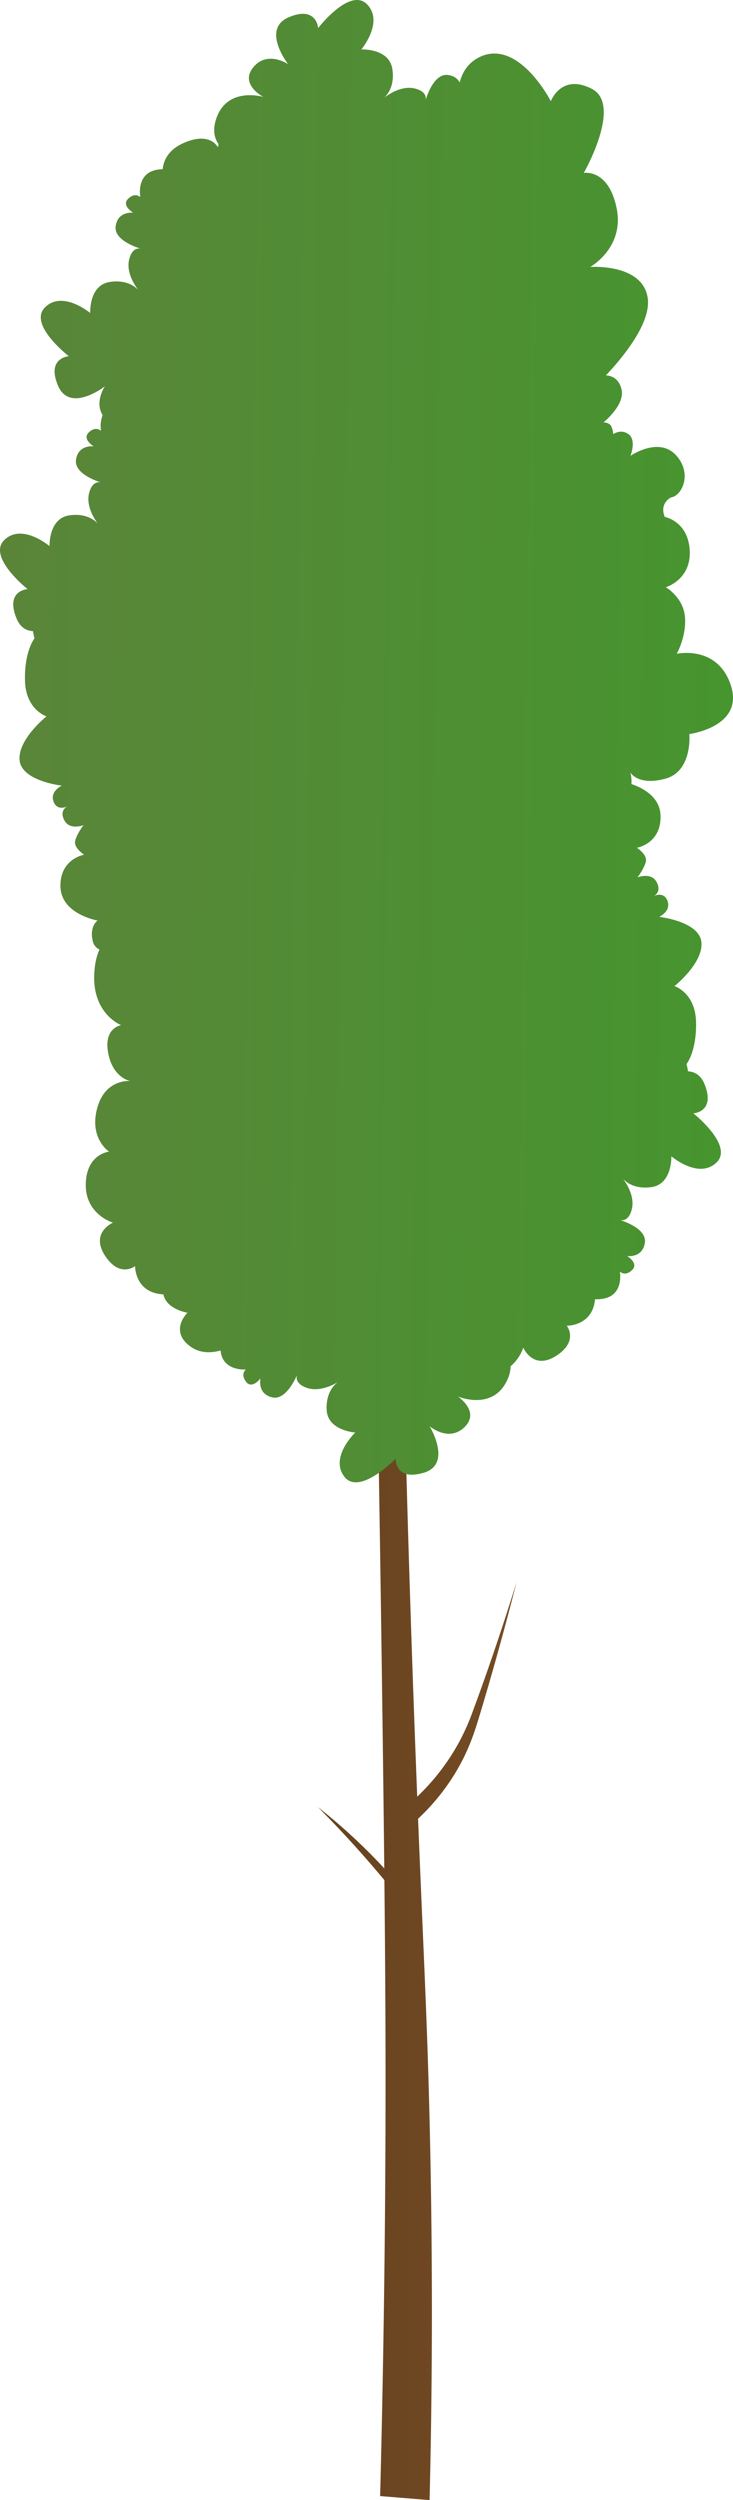 <svg xmlns="http://www.w3.org/2000/svg" xmlns:xlink="http://www.w3.org/1999/xlink" width="585.68" height="1996.06" viewBox="0 0 585.68 1996.06">
  <defs>
    <style>
      .cls-1 {
        fill: url(#linear-gradient);
      }

      .cls-2 {
        fill: url(#linear-gradient-2);
      }
    </style>
    <linearGradient id="linear-gradient" x1="254.07" y1="1552.82" x2="412.76" y2="1552.82" gradientUnits="userSpaceOnUse">
      <stop offset="0" stop-color="#66421f"/>
      <stop offset="1" stop-color="#754c24"/>
    </linearGradient>
    <linearGradient id="linear-gradient-2" x1="53.42" y1="584.17" x2="640.59" y2="584.17" gradientTransform="translate(-47.75 3.17) rotate(0.74)" gradientUnits="userSpaceOnUse">
      <stop offset="0" stop-color="#5a8539"/>
      <stop offset="1" stop-color="#46952f"/>
    </linearGradient>
  </defs>
  <title>Tree_33</title>
  <g id="Layer_2" data-name="Layer 2">
    <g id="Layer_1-2" data-name="Layer 1">
      <g>
        <path class="cls-1" d="M378,1365.67a181.21,181.21,0,0,1-11.87,26.51,176.47,176.47,0,0,1-32.76,42.26c-3.12-79-7.06-190-10.39-324.85H301.6c.82,46.7,2,117.56,3.2,204,.73,52.58,1.59,114.94,2.24,178.15-.92-1-1.83-2-2.77-3a455.59,455.59,0,0,0-50.2-45.92c11.16,11.2,22.6,23.29,34.18,36.31q9.88,11.11,18.89,22c.42,42.52.75,85.23.87,125.41.25,86.77-.3,211.9-4.28,366.33l39.52,3.21c1.71-69.48,3.1-174.52,0-303.32-2-82.84-4.74-129.91-9.2-240.67a173,173,0,0,0,29.59-36.3c10.88-17.89,15.62-33.18,19.38-45.61,8.14-26.91,18.52-63,29.74-107C398,1310.51,385.87,1344.44,378,1365.67Z"/>
        <path class="cls-2" d="M572.43,928.23c-14.22,13.54-36-5.05-36-5.05s.84,22.24-15.88,24.6c-14,2-21-4.63-22.89-6.84,2.16,2.81,9.84,13.78,7.17,24.51-2.07,8.32-6.44,9.11-9.11,8.71,5.8,1.9,20.93,7.83,19.56,17.93-1.69,12.46-14.15,10.75-14.15,10.75s9.58,5.8,3.88,11.22c-5.51,5.24-9.48,1.39-9.73,1.16.12.71,3.33,19.56-14.44,21.84a30.27,30.27,0,0,1-5.38.26c-2,21.57-22.59,21.15-22.59,21.15s9.86,12.34-8.59,24.09-26.16-6.62-26.16-6.62A33.86,33.86,0,0,1,408,1090.77a26.69,26.69,0,0,1-2.68,11c-11.39,24.67-38.47,13.6-39.44,13.2.79.54,17.74,12.36,5.26,24.44s-27.26-.2-27.87-.72c.53.89,18.18,30.42-4.73,37.16-23.26,6.85-22.37-11.23-22.37-11.23s-29,29.91-41,14.39,8.68-35.29,8.68-35.29-22.21-1.42-22.86-18.29c-.56-14.14,6.72-20.4,9.1-22.06-3,1.85-14.7,8.38-25.09,4.64-8.08-2.9-8.4-7.34-7.75-10-2.46,5.58-9.91,20-19.81,17.64-12.22-2.94-9.27-15.17-9.27-15.17s-6.74,9-11.55,2.74-.15-9.82-.15-9.82-18.79,1.6-20.21-15.19c-7.22,2.07-16.74,2.68-25-3.81-15.92-12.47-1.47-26.33-1.47-26.33s-16.77-2.59-19.26-14.65c-22.83-1.17-22.6-22.39-22.6-22.58,0,0-12.3,9.91-24.13-8.48s6.49-26.19,6.49-26.19-22.15-6.42-21.75-30.69,18.62-26,18.62-26-16-10.37-9.55-34.53c6.27-23.51,25.55-21.92,26.6-21.83-.82-.15-14.19-2.87-17.8-22.52-3.71-20.29,10.47-22.09,10.47-22.09s-22.11-8.45-21.62-38.77c.16-9.67,1.92-16.63,4.24-21.64a9.61,9.61,0,0,1-5.32-6.4c-3-12.44,3.83-16.74,3.83-16.74s-29.26-5-29.71-27.17,18.92-25.38,18.92-25.38-8.43-5.39-7.16-11,6.69-12.63,6.69-12.63-11,4.38-15.36-3.86c-3.86-7.35,1.2-10.47,2.34-11.05-1.33.61-8.32,3.43-11-4-2.94-8.27,6.69-12.63,6.69-12.63s-32-3.52-33.74-20.14,21.5-35.16,21.5-35.16-16.76-5.21-17.23-28.8,7.64-33.49,7.64-33.49a39,39,0,0,1-1.2-5.72c-5.33-.31-10.26-3-13.2-10.19C4,471.3,22.05,470.35,22.05,470.35S-10.63,444.54,3.58,431s36,5.05,36,5.05-.84-22.24,15.88-24.6c14-2,21,4.63,22.87,6.84-2.15-2.8-9.82-13.78-7.16-24.5,2.07-8.33,6.45-9.1,9.11-8.72-5.79-1.89-20.93-7.83-19.56-17.93,1.7-12.46,14.15-10.75,14.15-10.75s-9.58-5.8-3.89-11.2S80.72,344,80.72,344A24.76,24.76,0,0,1,82,331.41c-6.65-10.65,1.83-23,1.83-23s-28,21.85-37.47-.49S55,284.4,55,284.4,22,259,36.08,245.27s36,4.64,36,4.64-1.1-22.22,15.6-24.79c14-2.14,21,4.39,22.94,6.57-2.18-2.78-10-13.66-7.44-24.42,2-8.35,6.34-9.18,9-8.81-5.81-1.83-21-7.59-19.77-17.7,1.56-12.48,14-10.93,14-10.93s-9.64-5.67-4-11.15c4.86-4.75,8.6-2.23,9.51-1.47l.15-.2c-.42-2.74-2.33-19.3,14.25-21.62a29.11,29.11,0,0,1,3.65-.32c.73-6.72,4.26-15.15,16-20.55,22-10.12,28.11,3.1,28.11,3.1s.16-1,.54-2.49c-3.3-4.78-4.84-11.33-1.91-20.18,8.67-26.27,37.72-17.56,37.72-17.56s-19.31-10-8-23.71,27.8-2.42,27.8-2.42-21.85-28,.49-37.48,23.49,8.64,23.49,8.64,25.42-33,39.11-18.93-4.62,36-4.62,36,22.22-1.1,24.79,15.59c2.13,14-4.4,21-6.57,23,2.77-2.18,13.66-10,24.41-7.45,8.35,2,9.18,6.34,8.82,9,1.82-5.81,7.58-21,17.7-19.77,5.23.66,8,3.23,9.43,6,2.24-8.59,7.11-16.26,16.5-20.57,30.86-14.18,56.35,35.49,56.35,35.49S448.5,58.24,473,71s-6.54,67.08-6.54,67.08,19.65-3.69,26.21,28-21.08,47.06-21.08,47.06,41.35-3,45.87,24.3c3.41,20.49-21,49.22-33.36,62.28,3,.09,10.2,1.38,12.52,11.15,2.95,12.52-14.39,26.33-14.39,26.33s4.68.06,6.2,3.2a15.52,15.52,0,0,1,1.48,6.25s6.3-4.59,12.48.16,1.51,16.72,1.35,17.17c.61-.42,22.22-15.1,35.87-1.08,13.86,14.22,5.82,32.84-3.55,34.28,0,0-9.42,4.55-4.88,15.52,0,0,18.66,3.37,19.92,26.79S532,468.85,532,468.85s13.93,8,15.29,23.59S540.7,522,540.7,522s32.86-7.38,43.36,25.51-33.27,38.57-33.27,38.57,2.74,29.67-19.17,35.63c-21.39,5.81-27.72-4.52-28-5a27.06,27.06,0,0,1,.91,9.31c8.64,2.88,23,10,23.27,25.46.45,22.21-18.92,25.38-18.92,25.38s8.44,5.38,7.17,11-6.7,12.63-6.7,12.63,11-4.39,15.35,3.85c3.88,7.37-1.19,10.47-2.32,11.06,1.32-.62,8.3-3.43,11,4,2.94,8.27-6.7,12.62-6.7,12.62s32,3.52,33.74,20.15-21.5,35.15-21.5,35.15,16.76,5.21,17.24,28.81-7.65,33.48-7.65,33.48a39,39,0,0,1,1.2,5.73c5.33.3,10.25,3,13.2,10.18C572,888,554,888.89,554,888.89S586.65,914.7,572.43,928.23Z"/>
      </g>
    </g>
  </g>
</svg>
